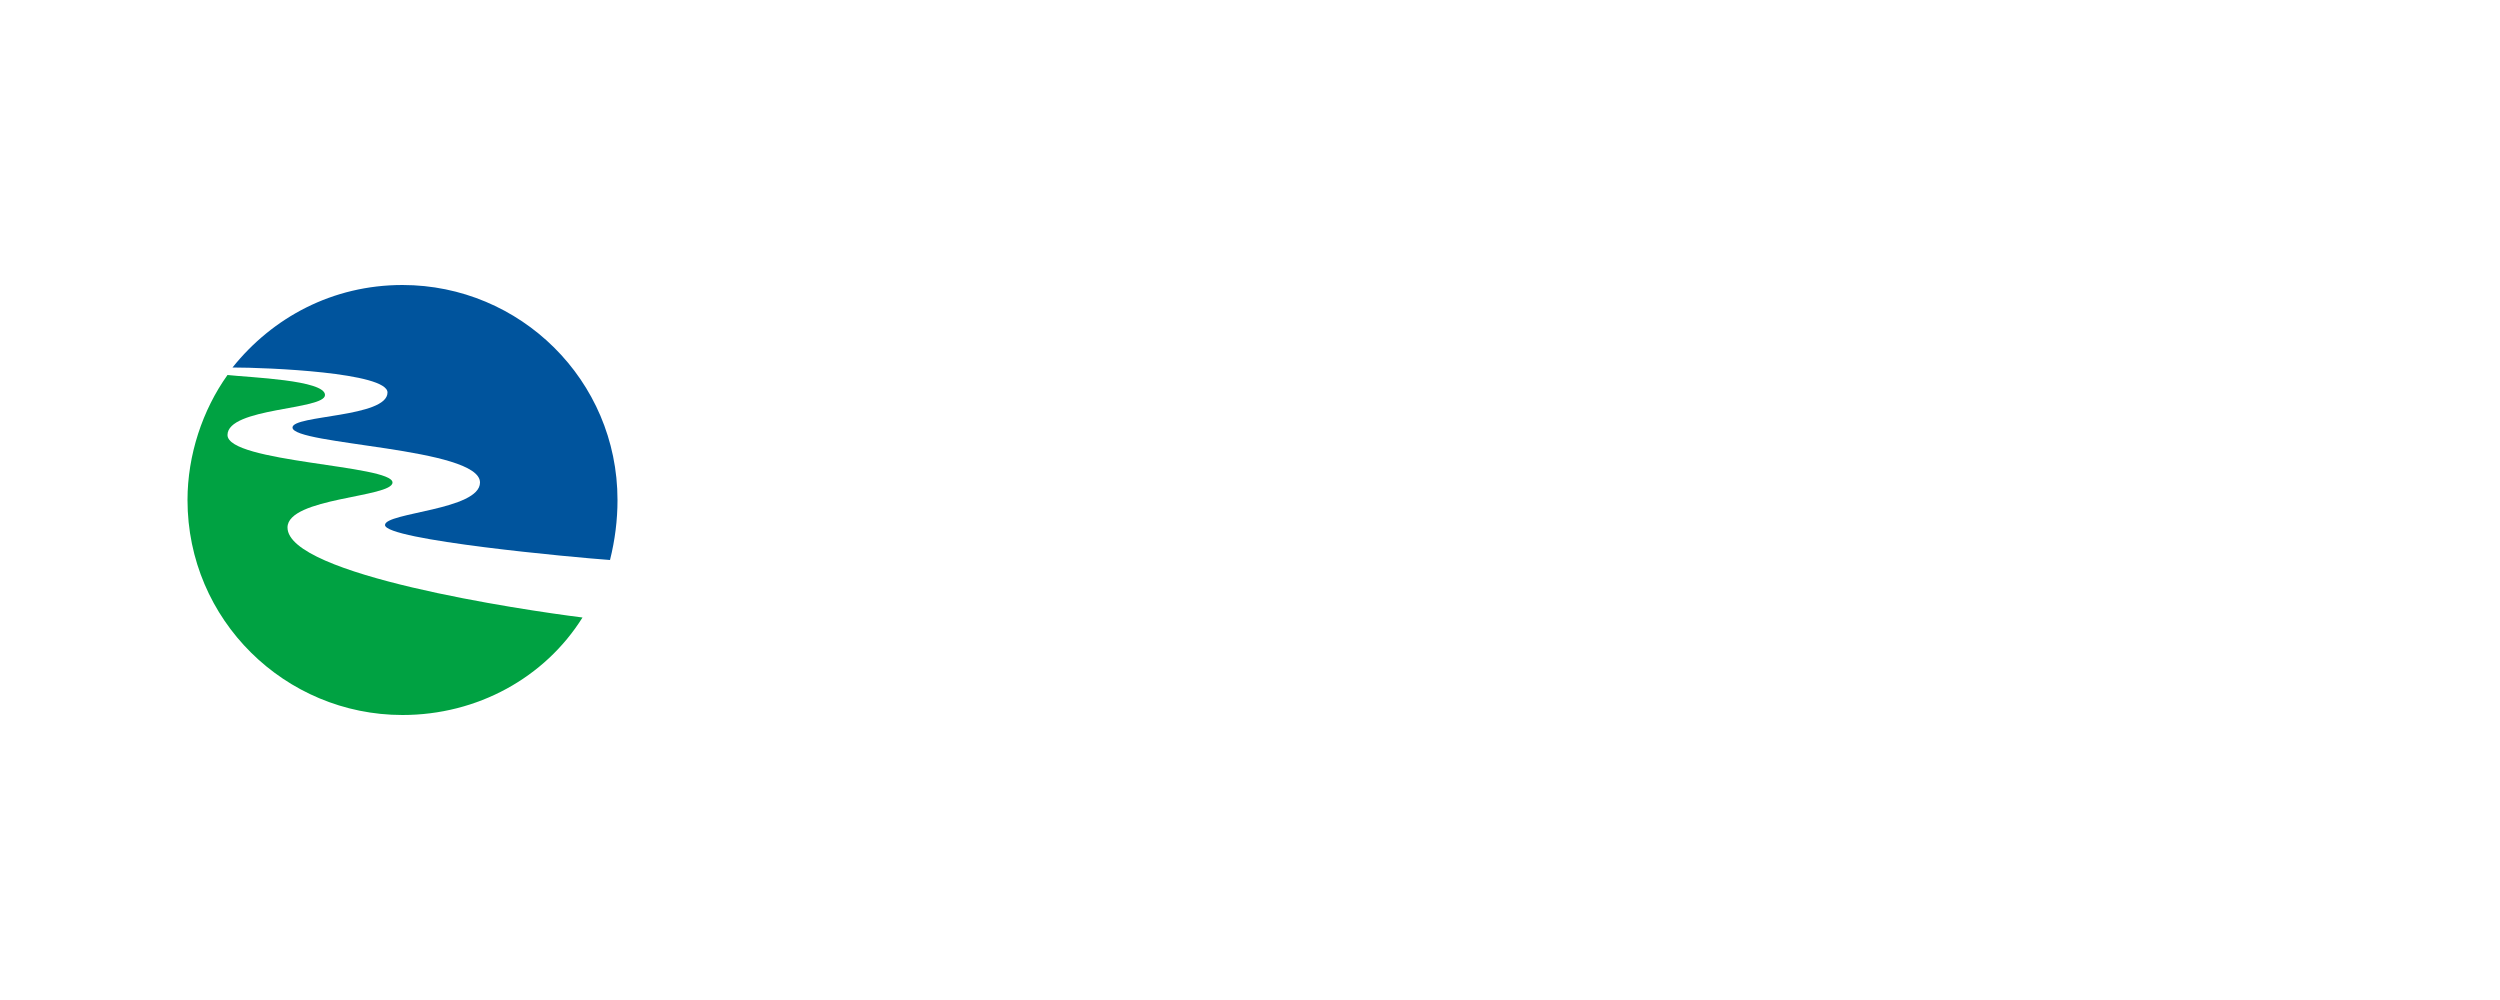 <?xml version="1.0" standalone="no"?><!DOCTYPE svg PUBLIC "-//W3C//DTD SVG 1.1//EN" "http://www.w3.org/Graphics/SVG/1.1/DTD/svg11.dtd"><svg t="1531986139351" class="icon" style="" viewBox="0 0 2560 1024" version="1.1" xmlns="http://www.w3.org/2000/svg" p-id="2845" xmlns:xlink="http://www.w3.org/1999/xlink" width="500" height="200"><defs><style type="text/css"></style></defs><path d="M294.4 540.16c0-30.72 107.52-30.72 107.52-46.08 0-17.92-168.96-20.48-168.96-48.64s99.84-25.6 99.84-40.96c0-15.36-76.8-17.92-99.84-20.48-25.6 35.84-40.96 81.92-40.96 128 0 122.88 99.84 220.16 220.16 220.16 76.8 0 145.92-38.4 184.32-99.84-61.44-7.68-302.08-43.52-302.08-92.16z" fill="#00A242" p-id="2846"></path><path d="M396.8 401.92c0 25.6-97.28 23.04-97.28 35.84 0 17.92 192 20.48 192 56.32 0 28.16-97.28 30.72-97.28 43.52 0 15.36 194.56 33.28 230.4 35.84 5.12-20.48 7.68-40.96 7.68-61.44 0-122.88-99.84-220.16-220.16-220.16-71.68 0-133.12 33.28-174.08 84.48 35.84 0 158.72 5.12 158.72 25.6z" fill="#00549D" p-id="2847"></path><path d="M829.44 509.44c2.56 0 2.56-2.56 5.12-2.56l7.68-7.68c2.56-2.56 7.68-7.68 10.24-15.36l2.56-2.56 2.56-5.12c2.56-5.12 2.56-10.24 2.56-20.48v-17.92-5.12s2.56-2.56 5.12-2.56 7.68-2.56 15.36-7.68c7.68-2.56 12.8-5.12 15.36-5.12 2.56 0 7.68 0 12.8 2.56s7.68 2.56 10.24 5.12V432.64l-2.56 2.56s-2.56 2.56-2.56 5.12c-2.56 2.56-2.56 7.68-2.56 15.36V478.72c0 7.68 2.56 12.8 5.12 17.92 2.56 5.12 10.24 7.68 23.04 7.68 5.12 0 10.24 0 15.36-2.56s5.12-5.12 7.68-7.68c2.56-2.56 2.56-10.24 5.12-17.92 0-7.68 0-12.8 2.56-15.36V445.44v-2.56c0-2.56 0-2.56 2.56-2.56h2.56s0 2.56 2.56 5.12l2.56 5.12c0 2.56 2.56 2.56 2.56 5.12v5.12l2.56 7.68v7.68l2.56 7.68v20.48l2.56 10.24v2.56c0 2.56-2.56 2.56-7.68 2.56h-7.68l-7.68 2.56h-25.6l-10.24-2.56c-5.12 0-7.68-2.56-10.24-2.56-2.56 0-5.12-2.56-7.68-5.12l-7.68-7.68c-2.56-2.56-2.56-7.68-5.12-12.8s-2.56-12.8-5.12-17.92v-10.24-15.36-7.68c0-2.56 0-5.12-2.56-5.12s-2.56 0-5.12 2.56l-2.56 2.56-2.56 5.12-2.56 2.56v2.56l-10.24 10.24v7.68l-2.56 12.8v15.36s0 2.56-2.56 5.12-2.56 2.56-2.56 5.12l-2.56 2.56c-2.56 2.56-2.56 5.12-5.12 5.12-2.56 2.56-5.12 2.56-7.68 2.56l-5.12 2.56-10.24 2.56h-2.56v10.24s0 2.56-2.56 2.56c0 2.56-2.56 2.56-5.12 2.56s-5.12 0-10.24-5.12c-5.12-2.56-5.12-5.12-5.12-7.68v-2.56s0-2.56 2.56-2.56l2.56-2.56 2.56-2.56V512v-5.12-5.12-17.92-7.68-7.68c0-2.56 0-5.12-2.56-5.12l-2.56 2.56-5.12 5.12-7.68 7.68-7.68 7.68c-2.56 0-2.56 2.56-5.12 2.56 0 0-2.56 2.56-7.68 5.12-5.12 2.56-7.68 2.56-7.68 2.56s-2.56 0-7.68-2.56c-5.12 0-5.12-2.56-7.68-2.56l-2.56-2.56s0-2.56 2.56-2.56l7.68-5.12 2.56-2.56 12.8-12.8s2.56-2.56 7.68-10.24l5.12-7.68c7.68-7.68 12.8-12.8 12.8-17.92 2.56-2.56 2.56-5.12 2.56-7.68v-2.56h-5.12s-2.56 0-5.12 2.56-5.12 2.56-5.12 2.56l-2.56 5.12c0 2.56-2.56 2.56-5.12 2.56s-2.56 0-5.12-2.56c0 0-2.56-2.56-2.56-5.12l-2.56-5.12v-2.56l-2.56-5.12c-2.56-2.56-2.56-5.12-2.56-7.68v-2.56l2.56-2.56s2.56 0 7.68-2.56l7.68-2.56 7.68-2.56 7.68-2.56 7.68-2.56c2.56 0 2.56 0 5.12-2.56 2.56 0 2.56-2.56 5.12-2.56s2.56 0 2.56-2.56c0 0 0-2.56 2.56-2.56v-10.24-2.56-35.84-10.24-2.56H829.44c2.56 0 5.12 0 7.68 2.56l5.12 5.12-2.56 5.12v38.4c0 2.56 0 5.12 2.56 5.12s2.56 2.56 2.56 2.56h5.12l2.56 2.56s0 2.56 2.56 2.56v2.56c0 2.56 0 2.56 2.56 2.56h5.12c2.56 0 5.12-2.56 7.68-2.56 2.56 0 5.12-2.56 7.68-2.56l20.48-7.68h2.56l25.6-10.24 2.56-2.56 7.68-2.56h2.56l7.68 7.68c5.12 5.12 5.12 7.68 7.68 10.24v2.56c0 2.56 0 2.56-2.56 5.12 0 2.56-2.56 2.56-5.12 2.56h-2.56-10.24-2.56s-5.12 0-10.24 2.56c-5.12 0-7.68 2.56-10.24 2.56-2.56 0-2.56 0-5.12 2.56-2.56 0-5.12 2.56-5.12 2.56s-2.56 2.56-5.12 2.56-2.56 2.56-2.56 2.56-5.12 0-10.24 2.56c-7.68 0-10.24 2.56-12.8 2.56s-2.56 0-2.56 2.56l-2.56 2.56c-2.56 0-2.56 2.56-5.12 2.56h-2.56l-2.56-2.56-10.24 7.68-5.12-7.68-2.56-2.56-2.56-2.56s-2.56 0-2.56 2.56l-5.12 5.12v12.8l2.56 2.56 12.8 7.68s2.56 0 2.56 2.56v2.56c0 2.56 0 2.56-2.56 5.12 0 2.56-2.56 2.56-2.56 2.56l-2.56 2.56h-10.24l-2.56 2.56v46.08l5.12 10.24c-2.56 0-2.56 0 0 0z m40.96-168.96V332.8l2.56-5.12c2.56-2.56 2.56-5.12 2.56-5.12h2.56c2.56 0 2.56 0 5.12 2.56l2.56 5.12 10.24 10.24c5.12 5.12 7.68 7.68 7.68 12.8 2.56 2.56 2.56 5.12 2.56 7.68v2.56l-2.56 2.56-5.12 2.56H890.88l-5.12-2.56-5.12-2.56c-2.56 0-5.12-2.56-5.12-5.12-5.12-2.56-5.12-5.12-5.12-10.24v-7.68zM1029.12 509.44l5.12-5.12c2.56-2.56 5.12-2.56 5.12-5.12l7.68-7.68 2.56-2.56s5.12-2.56 10.24-7.68l10.24-10.24 2.56-5.12 12.8-17.92 2.56-5.12 5.12-12.8v-5.12-58.88l2.56-7.68V350.72c2.56-2.56 5.12-2.56 5.12-2.56h5.12c2.56 0 5.12 0 5.12 2.56h2.56l5.12 2.56v2.56c-5.12 2.56-7.68 5.12-7.68 5.12s-2.56 2.56-2.56 5.12v35.84c2.56 0 2.56 2.56 5.12 2.56 0 0 2.56 0 7.68-2.56 5.12-2.56 7.68-2.56 10.24-5.12l5.12-5.12c2.56-2.56 2.56-2.56 2.56-5.12v-20.48-5.12c0-2.56 0-5.12 2.56-5.12 0 0 2.56-2.56 5.12-2.56h5.12l10.24 5.12 2.56 2.56v2.56l-2.56 2.56-2.56 5.12s0 2.56-2.56 2.56c0 2.56-2.56 5.12-2.56 7.68v115.2H1152 1136.64c-2.56 0-5.12 0-7.68-2.56-2.56 0-2.56-2.56-2.56-2.56v-2.56-43.52V437.76v-5.12-5.12-5.12h-2.56l-2.56 2.56h-2.56c-2.56 0-5.12-2.56-7.68-5.12-2.56-2.56-5.12-2.56-7.68-2.56h-5.12l-2.56 10.24-5.12 12.8-2.56 2.56 7.68 17.92s-2.56 2.56-2.56 7.68l-2.56 5.12V488.96c0 2.56-2.56 2.56-5.12 5.12l-12.8 7.68-12.8 7.68-7.68 2.56H1049.6s-2.56 0-5.12 2.56h-7.68c-2.56-2.56-5.12-2.56-7.68-5.12zM1075.2 435.2l-5.12 5.12c-2.56 0-7.68 0-10.24-5.12-5.12-2.56-7.68-5.12-7.68-7.68-2.56-2.56-2.56-5.12-2.56-5.12s0-2.56 2.56-2.56l12.8-10.24c10.24-7.68 15.36-10.24 17.92-10.24 0 0 2.56 0 2.56 2.56 2.56 0 2.56 2.56 2.56 2.56v5.12l-5.12 12.8v2.56l-2.56 5.12c-5.12 2.56-5.12 5.12-5.12 5.12z m125.44-115.2c2.56-2.56 2.56-2.56 5.12-2.56h5.12l10.24 2.56c2.56 0 5.12 2.56 5.12 2.56v2.56s0 2.56-2.56 2.56c0 2.56-2.56 2.56-2.56 5.12v20.48c0 2.56 0 2.56-2.56 7.68V509.44l2.56 10.24v12.8c0 5.12-2.56 5.12-5.12 5.12h-5.12c-2.56 0-5.12 0-5.12-2.56H1203.2l-5.12-2.56v-2.56l2.56-2.56s2.56 0 2.56-2.56v-2.56-5.12-12.8-15.36-10.24l-2.56-12.8-2.56-12.8v-28.16c-5.12 5.12-10.24 7.68-10.24 7.68-2.56 0-2.56 0-5.12-2.56l-5.12-5.12-7.68-7.68s-2.56-2.56-2.56-5.12V409.6s2.56-2.56 7.68-2.56c5.12 0 10.24-2.56 15.36-5.12 5.12-2.56 7.68-5.12 7.68-7.68v-25.6l2.56-15.36v-2.56-2.56-28.16zM1359.36 483.84l-17.92 15.36c-7.68 7.68-12.8 10.24-12.8 10.24s-2.56 0-5.12-2.56l-5.12-5.12c-2.56-2.56-2.56-2.56-2.56-5.12v-2.56c0-2.56 5.12-5.12 15.36-15.36l7.68-7.68c2.56-2.56 2.56-2.56 2.56-5.12V460.8v-2.56-20.48-7.68-12.8-7.68-7.68-10.24c0-5.12 0-7.68 2.56-7.68 0 0 2.56-2.56 5.12-2.56s2.56 0 5.12 2.56c2.56 0 5.12 2.56 5.12 2.56h7.68c2.56 0 5.12 2.56 7.68 2.56 0 0 2.56 2.56 0 7.68v5.12c0 2.56-2.56 2.56-5.12 5.12s-5.12 2.56-5.12 2.56h-5.12v5.12s0 2.56 2.56 2.56h15.36c2.56 2.56 2.56 2.56 2.56 7.68v5.12l-2.56 2.56-7.68 5.12-2.56 2.56-2.56 2.56c-7.68 5.12-7.68 5.12-7.68 7.68v5.12c0 2.56 0 2.56 2.56 2.56 0 0 5.12-2.56 12.8-7.68 7.68-5.12 10.24-7.68 12.8-7.68v-10.24-38.4-5.12s0-2.56-2.56-5.12c0-2.56-2.56-2.56-2.56-5.12h-10.24-2.56H1359.36 1356.8l-2.56 2.56h-2.56-2.56s-2.56-2.56-7.68-10.24c-2.56-5.12-5.12-10.24-5.12-12.8 0 0 0-2.56 2.56-2.56s5.12-2.56 7.68-2.56h10.24c2.56 0 5.12 0 7.68-2.56 2.56 0 5.12-2.56 10.24-2.56 5.12-2.56 10.24-5.12 17.92-5.12 7.68-2.56 12.8-2.56 15.36-2.56h5.12v20.48c0 2.56-2.56 2.56-2.56 5.12l-2.56 2.56s-2.56 0-2.56 2.56V378.88l-2.56 5.12v17.92s0 5.12-2.56 12.8l-2.56 7.68v28.16c0 2.56 0 5.12 2.56 5.12h2.56l10.24-2.56c15.36-2.56 23.04-5.12 25.6-5.12 2.56-2.56 2.56-2.56 2.56-7.68 0-2.56 0-5.12-2.56-5.12H1431.04h-2.56s-2.56-2.56-2.56-7.68l-2.56-2.56-2.56-15.36v-2.56c0-2.56 2.56-5.12 7.68-5.12 5.12 0 10.24-2.56 15.36-5.12l5.12-2.56c2.56-2.56 5.12-2.56 7.68-5.12 2.56-2.56 5.12-5.12 7.68-10.24 2.56-5.12 5.12-10.24 7.68-12.8 2.56-2.56 5.12-5.12 5.12-7.68 2.56-2.56 5.12-7.68 10.24-12.8l5.12-5.12 5.12-5.12c2.56 0 5.12 2.56 7.68 5.12 2.56 2.56 2.56 5.12 2.56 5.12l-5.12 5.12-7.68 7.68c-2.56 2.56-2.56 5.12-5.12 5.12l-5.12 5.12-5.12 5.12-5.12 5.12v5.12c0 2.56 2.56 0 7.68 2.56 5.12 0 5.12 2.56 5.12 7.68v7.68c0 2.56-2.56 5.12-5.12 7.68-2.56 2.56-7.68 5.12-10.24 5.12-2.56 2.56-5.12 2.56-5.12 2.56l-2.56 2.56c-2.56 2.56-2.56 2.56-2.56 5.12v10.24c0 2.56 2.56 2.56 5.12 2.56h10.24c2.56 0 5.12 0 10.24-2.56H1502.72c5.12 0 7.68-2.56 10.24-2.56 2.56 0 5.12 2.56 7.68 5.12 2.56 2.56 2.56 7.68 5.12 10.24 0 2.56 2.56 5.12 2.56 7.68 0 2.56-2.56 2.56-7.68 2.56h-2.56l-12.8-2.56h-28.16l-7.68 2.56c-2.56 0-5.12 0-5.12 2.56 0 0-2.56 2.56-2.56 5.12-2.56 2.56-2.56 5.12-2.56 7.68l-2.56 12.8 2.56 5.12v2.56c0 2.56-2.56 2.56-5.12 5.12l-2.56 2.56-2.56 2.56-2.56 2.56-15.36 5.12c-2.56 2.56-2.56 2.56-5.12 2.56 0 0-2.56 0-5.12 2.56-2.56 0-5.12 2.56-10.24 2.56-5.12 2.56-7.68 2.56-7.68 2.56v5.12c0 2.56-2.56 2.56-2.56 2.56H1392.64h-2.56s-2.56-2.56-5.12-2.56-5.12-2.56-5.12-2.56v-2.56-2.56l2.56-2.56s2.56-2.56 2.56-7.68v-2.56-7.68-30.72-2.56-2.56L1382.4 460.8h-2.56l-5.12 5.12-15.36 17.92z m38.4 12.8v12.8c0 5.12 2.56 5.12 5.12 2.56l5.12-5.12 2.56-2.56 2.56-2.56 2.56-5.12s2.56-2.56 5.12-7.68c2.56-5.12 5.12-7.68 5.12-10.24v-2.56l2.56-5.12 2.56-5.12V460.8s0-2.56-2.56-2.56h-5.12-2.56-2.56l-15.36 5.12c-2.56 0-5.12 2.56-5.12 2.56-2.56 0-2.56 0-2.56 2.56l-2.56 2.56v20.48c5.12 0 5.12 2.56 5.12 5.12z m25.6-130.56v-2.56s2.56 0 5.12-2.56c2.56 0 7.68-2.56 15.36-5.12s12.8-5.12 17.92-2.56c2.56 0 2.56 0 2.56 2.56 0 0 0 2.56-2.56 5.12 0 0-2.56 5.12-7.68 10.24-5.12 5.12-7.68 10.24-10.24 10.24-2.56 2.56-5.12 2.56-7.68 2.56-2.56 0-5.12-2.56-10.24-7.68 0-5.12-2.56-7.68-2.56-10.24z m74.24 148.48l-10.24-12.8-10.24-10.24c-2.56-2.56-5.12-5.12-7.68-10.24-2.56-5.12-2.56-7.68-2.56-7.68 0-2.56 2.56-2.56 5.12-2.56s5.12 0 12.8 2.56 12.8 2.56 15.36 5.12c2.56 0 5.12 2.56 10.24 2.56l5.12 2.56c2.56 0 2.56 2.56 2.56 2.56v17.92c0 2.56 0 0 0 0 0 2.56-2.56 5.12-2.56 7.68-2.56 5.12-5.12 5.12-7.68 5.12-2.56 5.12-5.12 2.56-10.24-2.56zM1717.76 366.08l12.8 12.8 7.68 7.68 7.68 7.68c2.56 2.56 5.12 5.12 7.68 5.12l10.24 7.68 2.56 2.56c2.56 2.56 10.24 7.68 17.92 10.24l17.92 7.68 20.48 10.24c5.12 2.56 5.12 5.12 5.12 7.68 0 0 0 2.56-2.56 2.56 0 0-2.56 2.56-7.68 2.56H1802.24h-12.8l-7.68-2.56h-5.12l-5.12-2.56h-10.24s-2.56 0-2.56-2.56v-2.56l-2.56-7.68c0-2.56 0-2.56-2.56-5.12 0 0-2.56-2.56-2.56-5.12-2.56-2.56-2.56-5.12-5.12-7.68 0-2.56-5.12-5.12-10.24-7.68-5.12-5.12-10.24-7.68-10.24-7.68l-5.12-2.56c-2.56 0-2.56-2.56-5.12-5.12s-2.56-5.12-5.12-5.12l-7.68-5.12c-2.56-2.56-5.12-2.56-5.12-5.12 0 0-2.56 0-5.12-2.56h-5.12c-2.56 0-2.56 0-5.12 2.56-2.56 0-5.12 5.12-10.24 10.24l-7.68 7.68-5.12 7.68-5.12 5.12-7.68 7.68-15.36 15.36c-2.56 2.56-2.56 5.12-5.12 7.68 0 2.56-2.56 5.12-2.56 5.12v7.68c0 2.56 0 2.56-2.56 5.12 0 0-2.56 2.56-7.68 5.12-2.56 2.56-5.12 2.56-5.12 2.56l-5.12 2.56-5.12 2.56H1582.08c-2.56 0-2.56-2.56-2.56-2.56s0-2.56 2.56-5.12l15.36-10.24s2.56-2.56 5.12-2.56l5.12-5.12c10.24-10.24 15.36-15.36 15.36-17.92l5.12-7.68 5.12-5.12 7.68-12.8 2.56-2.56 2.56-2.56 2.56-2.56v-2.56l2.56-2.56 2.56-2.56c2.56-2.56 2.56-5.12 2.56-5.12s0-2.56 2.56-5.12c0-2.56 2.56-5.12 5.12-7.68 0-7.68 0-7.68 2.56-10.24l2.56-2.56 7.68-12.8 2.56-7.68s0-2.56 2.56-2.56c0-2.56 2.56-2.56 2.56-5.12s2.56-2.56 2.56-5.12c0 0 2.56-2.56 5.12-2.56h2.56s2.56 2.56 10.24 5.12c5.12 2.56 7.68 7.68 7.68 7.68 0 2.56 0 2.56-2.56 2.56l-2.56 2.56-2.56 2.56c0 2.56-2.56 2.56-2.56 2.56v5.12c0 2.56 2.56 5.12 5.12 7.68 5.12 7.68 7.68 10.24 10.24 12.8z m17.92 138.24c0 2.56-2.56 2.56-2.56 5.12v12.8s0 2.56-2.56 2.56c0 0-10.24 2.56-25.6 2.56H1689.6c-10.24 0-17.92 2.56-20.48 2.56-2.56 0-5.12 2.56-5.12 2.56s-2.56 0-2.56-2.56l-5.12-5.12-2.56-2.56-2.56-5.12-2.56-5.12-5.12-7.68v-2.56l-2.56-5.12c0-2.56-2.56-5.12-2.56-5.12v-15.36c0-2.56 0-5.12 2.56-5.12 2.56-2.56 5.12-2.56 12.8-5.12l10.24-2.56 10.24-2.56c7.68-2.56 12.8-2.56 20.48-5.12 5.12-2.56 12.8-2.56 20.48-2.56 10.24 0 20.48 2.56 25.6 5.12l5.12 2.56 7.68 2.56c2.56 2.56 5.12 2.56 5.12 5.12v2.56s0 2.56-2.56 5.12-2.56 5.12-5.12 5.12l-5.12 5.12-10.24 17.92z m-15.36-94.72c2.56 0 2.56 0 0 0 2.56 0 2.56 2.56 5.12 5.12s2.56 5.12 2.56 5.12v12.8c0 2.56-2.56 2.56-2.56 2.56l-5.12-2.56h-2.56c-2.56 0-7.68 0-12.8 2.56s-10.24 2.56-12.8 5.12c-5.12 0-10.24 2.56-15.36 2.56h-10.24c-2.56 0-2.56 0-5.12 2.56-2.56 0-5.12 2.56-5.12 2.56s-2.56 0-2.56-2.56c0 0 0-2.56-2.56-2.56v-2.56l-2.56-2.56V435.2l-2.56-7.68v-2.56-2.56s2.56-2.56 5.12-2.56h7.68l12.8-5.12 7.68-2.56 17.92-5.12H1712.64l2.56 2.56h5.12z m-35.84 97.28l17.92-2.56c5.12 0 10.24-2.56 10.24-2.56s2.56-2.56 2.56-5.12l2.56-5.12V486.4v-5.12-2.56-2.56s0-2.56-2.56-2.56c0 0-2.56 0-5.12-2.56h-12.8l-12.8 2.56c-10.24 2.56-15.36 2.56-17.92 5.12s-2.56 5.12-2.56 5.12V491.52c0 5.12 0 7.68 2.56 10.24 2.56 2.56 2.56 5.12 2.56 5.12h15.36zM1891.84 407.04l20.48-30.72 10.24-15.36c2.56-2.56 2.56-5.12 2.56-7.68l2.56-5.12c0-2.56 2.56-5.12 2.56-7.68 2.56-2.56 2.56-5.12 2.56-7.68 0-2.56 0-5.12 2.56-5.12 0-2.56 5.12 0 10.24 2.56 5.12 5.12 10.24 7.68 10.24 10.24 0 2.56 2.56 2.56 2.56 5.12v2.56c0 2.56-2.56 5.12-7.68 10.24-5.12-2.56-5.12 0-7.68 0v5.12c0 2.56 0 2.56 2.56 2.56 0 0 2.56 0 5.12-2.56 2.56 0 5.12-2.56 5.12-2.56 2.56 0 5.12 2.56 5.12 2.56 0 2.56 2.56 5.12 2.56 5.12s0 2.56-2.56 5.12-5.12 7.68-7.68 10.24c-2.56 2.56-5.12 2.56-7.68 2.56l-5.12-5.12c-2.56-2.56-7.68-5.12-10.24-5.12h-2.56s-2.56 2.56-5.12 2.56l-2.56 10.24s-2.56 2.56-5.12 7.68c-2.56 2.56-5.12 7.68-5.12 7.68V412.16s2.56 0 2.56 2.56c2.56 0 7.68-2.56 15.36-7.68 7.68-5.12 12.8-7.68 17.92-5.12 5.12 0 5.12 5.12 5.12 10.24v5.12c0 2.56-2.56 5.12-2.56 5.12l-5.12 5.12s0 2.56-2.56 2.56v5.12l7.68-2.56c2.56 0 2.56 0 2.56 2.56v10.24c-2.56 5.12-5.12 7.68-7.68 10.24l-5.12 5.12-2.56 2.56-7.68 5.12s-2.56 2.56-2.56 5.12-2.56 5.12-2.56 5.12v5.12c0 2.56 2.56 2.56 5.12 2.56s7.68-2.56 12.8-7.68c5.12-5.12 10.24-10.24 12.8-15.36 2.56-5.12 5.12-5.12 5.12-5.12v2.56s0 5.12-2.56 10.24l-2.56 5.12c0 2.56-2.56 2.56-2.56 5.12l-5.12 7.68c-5.12 5.12-7.68 10.24-10.24 15.36l-7.68 7.68-5.12 2.56-5.12 5.12h-2.56-2.56l-2.56-2.56c0-2.56-2.56-5.12-2.56-12.8v-10.24-7.68-5.12c0-2.56 0-5.12-2.56-5.12H1896.96s-2.56 0-5.12 2.56c-2.56 0-5.12 2.56-5.12 2.56s-2.56 0-2.56-2.56-2.56-5.12-2.56-7.68c0-5.12-2.56-7.68-2.56-7.68 0-2.56 0-5.12 2.56-5.12h10.24c2.56 0 5.12-2.56 10.24-5.12l5.12-5.12v-2.56l-2.56-2.56c-2.56-2.56-2.56-5.12-5.12-7.68-2.56-2.56-2.56-5.12-2.56-5.12l-7.68 7.68c-2.56 2.56-5.12 2.56-10.24 5.12s-7.68 5.12-10.24 5.12c-2.56 0-5.12 0-5.12-2.56v-2.56s2.56-5.12 5.12-7.68c2.56-5.12 5.12-7.68 5.12-7.68l17.92-20.48z m115.2 28.16c2.56 0 5.12-2.56 10.24-5.12s7.68-5.12 12.8-7.68l12.8-12.8 7.68-7.68 5.12-5.12h2.56c2.56 0 2.56 2.56 5.12 5.12s2.56 5.12 2.56 5.12v2.56l-2.56 2.56-5.12 5.12-7.68 7.68-2.56 2.56-2.56 7.68-5.12 5.12-5.12 5.12-10.24 7.68-2.56 2.56s0 2.56 2.56 2.56c0 2.56 5.12 5.12 15.36 7.68l17.92 7.68 10.24 5.12 17.92 2.56s5.12 2.56 12.8 5.12 12.8 5.12 15.36 7.68c2.56 2.56 2.56 2.56 2.56 5.12l-5.12 5.12-2.56 2.56c-2.56 2.56-10.24 2.56-20.48 5.12H2058.24l-2.56-2.56s0-2.56-2.56-5.12c0-2.56-2.56-7.68-5.12-10.24l-7.68-7.68-5.12-2.56c-2.56-2.56-5.12-2.56-7.68-2.56h-2.56s-2.56 2.56-2.56 5.12-2.56 5.12-5.12 10.24c-2.56 2.56-2.56 5.12-2.56 5.12l-2.56 5.12s0 2.56-2.56 2.56l-2.56 2.56-2.56 5.12s0 2.56-2.56 2.56l-5.12 5.12-7.68 7.68c-2.56 0-5.12 2.56-5.12 2.56-2.56 0-2.56 0-2.56-2.56s-2.56-2.56-2.56-7.68v-5.12l-5.12-7.68v-5.12l-2.56-17.92V465.92v-10.24-15.36l2.56-12.8v-25.6-15.36c0-7.68 0-12.8-2.56-15.36 0-2.56-2.56-5.12 0-5.12 0-2.56 0-2.56 2.56-2.56 0 0 2.56-2.56 7.68-5.12l12.8-7.68s2.56 0 2.56-2.56l10.24-2.56 7.68-2.56c5.12-2.56 12.8-2.56 17.92-5.12 2.56 0 7.68 0 10.24 2.56 2.56 0 5.12 2.56 7.68 5.12 2.56 2.56 2.56 2.56 5.12 2.56v2.56s0 2.56-2.56 2.56c0 2.56-2.56 2.56-2.56 2.56l-2.56 7.68V371.2c0 2.56 0 2.56-2.56 5.12 0 2.56 0 2.56-2.56 5.12l-2.56 10.24c0 2.56-2.56 7.68-2.56 12.8-2.56 5.12-2.56 7.68-5.12 10.24l-10.24 10.24c-5.12 5.12-10.24 5.12-10.24 7.68l-5.12 2.56h-5.12c2.56 2.56 5.12 0 5.12 0z m-23.04 46.08v15.36h2.56c5.12 0 7.68 0 12.8-5.12 5.12-2.56 7.68-5.12 10.24-7.68l5.12-7.68c2.56-2.56 2.56-5.12 2.56-5.12s0-2.56-2.56-2.56l-2.56-2.56s-2.56 0-5.12-2.56c-2.56 0-5.12-2.56-7.68-2.56-2.56-2.56-5.12-2.56-5.12-2.56-5.12 0-7.68 0-7.68 2.56s-2.56 5.12-2.56 7.68v12.8z m5.12-71.68v7.68c2.56 0 2.56 0 5.12-2.56l10.24-7.68c2.56-2.56 5.12-5.12 7.68-5.12 0 0 0-2.56 2.56-5.12l2.56-7.68 2.56-10.24v-10.24-10.24c0-2.56-2.56-2.56-5.12-2.56s-2.56 0-5.12 2.56c-2.56 0-2.56 2.56-5.12 5.12s-2.56 2.56-2.56 5.12l-5.12 5.12s0 2.56-2.56 2.56c0 2.56-2.56 2.56-2.56 5.12v2.56s2.56 0 7.68-2.56c2.56-2.56 5.12-2.56 7.68-2.56 2.56 0 5.12 2.56 5.12 5.12s0 5.12-2.56 7.68l-5.12 5.12-5.12 7.68-7.68 5.12c0-2.56-2.56 0-2.56 0zM2222.08 394.24s2.56 0 5.12 2.56 5.12 2.56 5.12 5.12 2.56 2.56 2.56 5.12c0 0 0 2.56-2.56 5.12l-2.56 2.56-2.56 2.56-2.56 2.56v10.24c0 2.56 0 5.12-2.56 7.68V496.64l2.56 5.12V509.44c0 2.56 0 2.56-2.56 5.12 0 2.56-2.56 2.56-7.68 2.56-5.12 0-7.68 0-7.68-2.56s-2.56-2.56-2.56-2.56v-5.12-5.12-5.12V481.28v-5.12V468.48v-2.56-2.56-10.24c0-5.12-2.56-7.68-2.56-7.68h-2.56l-2.56 2.56-5.12 5.12c-2.56 2.56-2.56 5.12-2.56 7.68V468.48s0 2.56-2.56 2.56l-2.56 2.56-2.56 2.56c-2.56 2.56-2.56 2.56-5.12 2.56 0 0-2.56 2.56-7.68 5.12-2.56 2.56-7.68 2.56-10.24 2.56H2150.4c-2.56 0-2.56 0-2.56-2.56l2.56-2.56 2.56-2.56 5.12-5.12c2.56-2.56 10.24-10.24 20.48-23.04s17.92-23.04 20.48-28.16c2.56-5.12 5.12-10.24 7.68-10.24s2.56-2.56 5.12-7.68c2.56-2.56 2.56-5.12 5.12-5.12l5.12-5.12z m-33.28 5.12c0-2.56 2.56-5.12 2.56-10.24 2.56-5.12 5.12-10.24 7.68-12.8l7.68-12.8c2.56-2.56 2.56-5.12 5.12-7.68l5.12-7.68c0-2.56 2.56-2.56 2.56-5.12l2.56-2.56c2.56 0 5.12 2.56 10.24 5.12l7.68 7.68c0 2.56 0 2.56-2.56 5.12l-5.12 5.12-2.56 2.56-2.56 2.56s-2.56 2.56-5.12 2.56l-2.56 12.8s-2.56 2.56-7.68 5.12c-5.12 2.56-7.68 7.68-12.8 10.24-2.56 2.56-7.68 5.12-7.68 5.12h-2.56v-5.12z m92.16 5.12l17.92-5.12h25.6l10.24-2.56H2355.2l7.68 7.68c2.56 5.12 5.12 7.68 5.12 12.8v7.68c0 2.56-2.56 2.56-5.12 2.56h-2.56l-12.8-2.56h-12.8s-2.56 2.56-5.12 2.56c0 2.56-2.56 2.56-2.56 5.12V517.12c0 2.56 0 5.12 2.56 7.68 0 2.56 0 7.68 2.56 10.24v5.12c0 2.56-2.56 5.12-5.12 5.12h-2.56l-5.12-2.56h-5.12s-2.56 0-7.68-2.56l-15.36-5.12c-2.56 0-7.68-2.56-10.24-5.12-2.56-2.56-5.12-2.56-7.68-2.56l-7.68-15.36-5.12-5.12c-5.12-5.12-10.24-7.68-10.24-7.68v-2.56s2.56 0 5.12 2.56c2.56 0 5.12 2.56 5.12 2.56h5.12c2.56 0 5.12 2.56 12.8 2.56 7.68 2.56 12.8 2.56 20.48 2.56 2.56 0 5.12 0 7.68-2.56 0-2.56 2.56-2.56 2.56-5.12v-15.36-12.8-2.56-28.16l-5.12-7.68c0-5.12-2.56-7.68-2.56-7.68 0-2.56-2.56-2.56-5.12-2.56H2280.96c-2.56 0-5.12 0-7.68 2.56-2.56 0-5.12 2.56-7.68 2.56h-2.56s-2.56 0-5.12 2.56-5.12 2.56-5.12 2.56c-2.56 0-2.56-2.56-5.12-5.12l-2.56-2.56-2.56-5.12c0-2.56-2.56-2.56-2.56-5.12v-2.56h2.56c2.56 0 5.12 0 7.68-2.56 5.12 0 10.24-2.56 15.36-2.56 5.12 0 12.8-2.56 15.36-2.56z m-20.48-38.4v-2.56s2.56 0 5.12-2.56h7.68c2.56 0 2.56 0 5.12-2.56l30.72-10.24c2.56 0 5.12 0 7.68-2.56 2.56 0 5.12-2.56 7.68-2.56 2.56 0 5.12 0 5.12 2.56s2.56 5.12 2.56 7.68c0 2.56 2.56 5.12 2.56 5.12v2.56l-5.12 5.12-2.56 2.56c-2.56 2.56-5.12 2.56-10.24 5.12s-7.68 2.56-7.68 2.56l-5.12 2.56c-2.56 0-2.56 0-5.12 2.56h-15.36l-5.12 2.56H2270.72s-2.56 0-2.56-2.56-2.56-2.56-2.56-5.12-2.56-5.12-2.56-7.68c-2.56 2.56-2.56 0-2.56-2.56 0 2.56 0 2.56 0 0z" fill="" p-id="2848"></path><path d="M768 683.52v-97.28h20.48v38.4h38.4v-38.4h17.92v97.28h-20.48V640h-38.4v40.96H768zM883.2 634.88l-17.92-2.56c2.56-7.68 5.12-12.8 10.24-15.36 5.12-2.56 10.24-5.12 20.48-5.12 7.68 0 15.36 0 17.92 2.56 5.12 2.56 7.68 5.12 7.68 7.68 2.56 2.56 2.56 7.68 2.56 15.36v33.28c0 2.56 2.56 5.12 2.56 10.24h-17.92s0-2.56-2.56-5.12v-2.56c-2.56 2.56-7.68 5.12-10.24 7.68-2.56 2.56-7.68 2.56-10.24 2.56-7.68 0-12.8-2.56-17.92-5.12-5.12-5.12-5.12-7.68-5.12-15.36 0-5.12 0-7.68 2.56-10.24l7.68-7.68c2.56-2.56 7.68-2.56 15.36-5.12s15.36-2.56 17.92-5.12v-2.56c0-2.56 0-5.12-2.56-7.68-2.56-2.56-5.12-2.56-10.24-2.56-2.56 0-5.12 0-7.68 2.56s0 7.68-2.56 10.24z m25.6 15.36c-2.56 0-5.12 2.56-10.24 2.56s-7.68 2.56-10.24 2.56c-2.56 2.56-2.56 5.12-2.56 7.68 0 2.56 0 5.12 2.56 7.68 2.56 2.56 5.12 2.56 7.68 2.56 2.56 0 7.68 0 10.24-2.56l5.12-5.12V650.24zM1013.76 683.52h-17.92v-35.84-15.36c0-2.56-2.56-5.12-2.56-5.12-2.56 0-5.12-2.56-5.12-2.56-2.56 0-5.12 0-7.68 2.56s-5.12 5.12-5.12 7.68c0 2.56-2.56 7.68-2.56 15.36v30.72h-17.92V614.4h17.92v10.24c5.12-7.68 12.8-12.8 23.04-12.8 5.12 0 7.68 0 10.24 2.56 2.56 2.56 5.12 2.56 7.68 5.12 2.56 2.56 2.56 5.12 2.56 7.68v56.32zM1036.8 688.64l20.48 2.56c0 2.56 0 5.12 2.56 5.12 2.56 2.56 5.12 2.56 7.68 2.56 5.12 0 7.68 0 10.24-2.56 2.56 0 2.56-2.56 2.56-5.12v-17.92c-5.12 7.68-12.8 10.24-20.48 10.24-10.24 0-17.92-5.12-23.04-12.8-5.12-5.12-7.68-12.8-7.68-23.04 0-12.8 2.56-20.48 7.68-25.6 5.12-5.12 12.8-10.24 20.48-10.24 7.68 0 15.36 2.56 20.48 10.24V614.4h23.04v61.44c0 7.68 0 15.36-2.56 17.92-2.56 5.12-2.56 7.68-5.12 10.24-2.56 2.56-5.12 5.12-10.24 5.12-5.12 2.56-10.24 2.56-15.36 2.56-12.8 0-20.48-2.56-25.6-5.12-2.56-5.12-5.12-10.24-5.12-17.92z m15.36-40.96c0 7.68 2.56 12.8 5.12 15.36 2.56 2.56 5.12 5.12 10.24 5.12s7.68-2.56 10.24-5.12c2.56-2.56 5.12-7.68 5.12-15.36s-2.56-12.8-5.12-15.36c-2.56-2.56-7.68-5.12-10.24-5.12-5.12 0-7.68 2.56-10.24 5.12-2.56 2.56-5.12 7.68-5.12 15.36zM1118.72 683.52v-15.36l25.6-30.72 10.24-10.24h-33.28V614.4H1177.6v12.8l-25.6 30.72-10.24 10.24h38.4v15.36h-61.44zM1216 586.24v35.84c5.12-7.68 12.8-10.24 20.48-10.24 5.12 0 7.68 0 10.24 2.56s5.12 2.56 7.68 5.12 2.56 5.12 2.56 7.68v53.76h-17.92v-35.84-12.8s-2.56-2.56-2.56-5.12-5.12-2.56-7.68-2.56c-2.56 0-5.12 0-7.68 2.56-2.56 2.56-5.12 2.56-5.12 7.68s-2.56 7.68-2.56 12.8v35.84h-17.92v-97.28h20.48zM1280 647.68c0-5.12 2.56-12.8 5.12-17.92 2.56-5.12 7.68-10.24 12.8-12.8 5.12-2.56 12.8-5.12 17.92-5.12 10.24 0 17.92 2.56 25.6 10.24 7.68 7.68 10.24 15.36 10.24 25.6s-2.56 20.48-10.24 25.6-15.36 10.24-25.6 10.24c-5.12 0-12.8-2.56-17.92-5.12-5.12-2.56-10.24-7.68-12.8-12.8-2.56-2.56-5.12-10.24-5.12-17.92z m20.48 0c0 7.68 2.56 12.8 5.12 15.36 2.56 2.56 7.68 5.12 12.8 5.12s7.68-2.56 12.8-5.12c2.56-2.56 5.12-10.24 5.12-15.36 0-7.68-2.56-12.8-5.12-15.36-2.56-2.56-7.68-5.12-12.8-5.12s-7.68 2.56-12.8 5.12-5.12 7.68-5.12 15.36zM1418.24 683.52v-10.24c-2.56 2.56-5.12 7.68-10.24 7.68-5.12 2.56-7.68 2.56-12.8 2.56s-7.68 0-12.8-2.56c-2.56-2.56-7.68-5.12-7.68-7.68-2.56-2.56-2.56-7.68-2.56-15.36V614.4h17.92v51.2c0 2.56 2.56 5.12 2.56 5.12s5.12 2.56 7.68 2.56c2.56 0 5.12 0 7.68-2.56s5.12-5.12 5.12-7.68c0-2.56 2.56-7.68 2.56-17.92V614.4h17.92v69.12h-15.36zM1502.72 586.24h20.48v66.56c0 5.12 2.56 7.68 5.12 10.24 2.56 2.56 7.68 2.56 12.8 2.56s10.24 0 12.8-2.56c2.56-2.56 5.12-5.12 5.12-7.68v-69.12h20.48v51.2c0 12.8 0 20.48-2.56 25.6s-2.56 7.68-5.12 12.8c-2.56 2.56-7.68 5.12-10.24 7.68-5.12 2.56-10.24 2.56-17.92 2.56-10.24 0-15.36 0-20.48-2.56-5.12-2.56-7.68-5.12-10.24-7.68-2.56-2.56-5.12-7.68-5.12-10.24 0-5.12-2.56-12.8-2.56-25.6v-53.76zM1669.12 683.52h-17.92v-35.84-15.36c0-2.56-2.56-5.12-2.56-5.12-2.56 0-5.12-2.56-5.12-2.56-2.56 0-5.12 0-7.68 2.56s-5.12 5.12-5.12 7.68c0 2.56-2.56 7.68-2.56 15.36v30.72h-17.92V614.4h17.92v10.24c5.12-7.68 12.8-12.8 23.04-12.8 5.12 0 7.68 0 10.24 2.56 2.56 2.56 5.12 2.56 7.68 5.12 2.56 2.56 2.56 5.12 2.56 7.68v56.32zM1692.16 604.16v-17.92h17.92v17.92h-17.92z m0 79.36V614.4h17.92v69.12h-17.92zM1766.4 614.4v15.36h-12.8v38.4s0 2.56 2.56 2.56h2.56c2.56 0 5.12 0 7.68-2.56l2.56 15.36c-5.12 2.56-10.24 2.56-15.36 2.56-2.56 0-5.12 0-10.24-2.56-2.56 0-5.12-2.56-5.12-5.12s-2.56-5.12-2.56-7.68v-43.52h-7.68V614.4h7.68v-12.8l17.92-10.24v25.6h12.8zM1825.28 660.48l17.92 2.56c-2.56 7.68-5.12 12.8-10.24 15.36-5.12 2.56-10.24 5.12-17.92 5.12-12.8 0-20.48-5.12-28.16-12.8-5.12-5.12-7.68-15.36-7.68-23.04 0-12.8 2.56-20.48 10.24-28.16 5.12-7.68 12.8-10.24 23.04-10.24s17.92 2.56 25.6 10.24c5.12 7.68 7.68 17.92 7.68 30.72h-46.08c0 5.12 2.56 10.24 5.12 12.8 2.56 2.56 5.12 5.12 10.24 5.12 2.56 0 5.12 0 7.68-2.56 0 0 2.56-2.56 2.56-5.12z m2.56-17.92c0-5.12-2.56-10.24-5.12-12.8-2.56-2.56-5.12-5.12-10.24-5.12s-7.68 2.56-10.24 5.12c-2.56 2.56-5.12 7.68-5.12 12.8h30.72zM1930.24 683.52h-17.92v-10.24c-2.56 5.12-5.12 7.68-10.24 7.68-5.12 2.56-7.68 2.56-12.8 2.56-7.68 0-15.36-2.56-20.48-10.24-5.12-7.68-7.68-15.36-7.68-28.16 0-12.8 2.56-20.48 7.68-28.16 5.12-5.12 12.8-10.24 20.48-10.24 7.68 0 15.36 2.56 20.48 10.24v-35.84h17.92v102.4z m-51.2-35.84c0 7.68 0 12.8 2.56 15.36 2.56 5.12 7.68 7.68 12.8 7.68s7.68-2.56 10.24-5.12c2.56-2.56 5.12-10.24 5.12-15.36 0-7.68-2.56-12.8-5.12-17.92s-7.68-5.12-10.24-5.12c-5.12 0-7.68 2.56-10.24 5.12s-5.12 7.68-5.12 15.36zM1996.8 586.24h56.32c2.56 0 7.68 2.56 10.24 5.12l7.68 7.68c2.56 2.56 2.56 7.68 2.56 10.24 0 5.12 0 7.68-2.56 12.8-2.56 2.56-5.12 7.68-10.24 7.68 5.12 2.56 10.24 5.12 12.8 7.68 2.56 5.12 5.12 7.68 5.12 15.36 0 5.12 0 7.68-2.56 12.8s-5.12 7.68-7.68 10.24-7.68 5.12-12.8 5.12H1996.8v-94.72z m17.92 15.36v23.04h28.16c2.56 0 5.12-2.56 7.68-2.56 2.56-2.56 2.56-5.12 2.56-7.68 0-2.56 0-5.12-2.56-7.68-2.56-2.56-5.12-2.56-7.68-2.56h-28.16z m0 38.4v25.6h30.72c2.56 0 5.12-2.56 7.68-2.56 2.56-2.56 2.56-5.12 2.56-7.68 0-2.56 0-5.12-2.56-7.68l-5.12-5.12c-2.56 0-7.68-2.56-17.92-2.56h-15.36zM2112 634.88l-17.92-2.56c2.56-7.68 5.12-12.8 10.24-15.36 5.12-2.56 10.24-5.12 20.48-5.12 7.68 0 15.36 0 17.92 2.56 5.12 2.56 7.68 5.12 7.68 7.68 2.56 2.56 2.56 7.68 2.56 15.36v33.28c0 2.56 2.56 5.12 2.56 10.24h-17.92s0-2.56-2.56-5.12v-2.56c-2.56 2.56-7.68 5.12-10.24 7.68-2.56 2.56-7.68 2.56-10.24 2.56-7.68 0-12.8-2.56-17.92-5.12-5.12-5.12-5.12-7.68-5.12-15.36 0-5.12 0-7.68 2.56-10.24l7.68-7.68c2.56-2.56 7.68-2.56 15.36-5.12s15.36-2.56 17.92-5.12v-2.56c0-2.56 0-5.12-2.56-7.68-2.56-2.56-5.12-2.56-10.24-2.56-2.56 0-5.12 0-7.68 2.56s-2.56 7.68-2.56 10.24z m25.6 15.36c-2.56 0-5.12 2.56-10.24 2.56s-7.68 2.56-10.24 2.56c-2.56 2.56-2.56 5.12-2.56 7.68 0 2.56 0 5.12 2.56 7.68 2.56 2.56 5.12 2.56 7.68 2.56 2.56 0 7.68 0 10.24-2.56l5.12-5.12V650.24zM2242.56 683.52h-17.92v-35.84-15.36c0-2.56-2.56-5.12-2.56-5.12-2.56 0-5.12-2.56-5.12-2.56-2.56 0-5.12 0-7.68 2.56s-5.12 5.12-5.12 7.68c0 2.56-2.56 7.68-2.56 15.36v30.72h-17.92V614.4h17.92v10.24c5.12-7.68 12.8-12.8 23.04-12.8 5.12 0 7.68 0 10.24 2.56 2.56 2.56 5.12 2.56 7.68 5.12 2.56 2.56 2.56 5.12 2.56 7.68v56.32zM2265.6 683.52v-97.28h17.92v51.2l20.48-25.6h23.04l-23.04 25.6 25.6 43.52h-20.48l-17.92-30.72-7.68 10.24v23.04h-17.92z" fill="" p-id="2849"></path></svg>